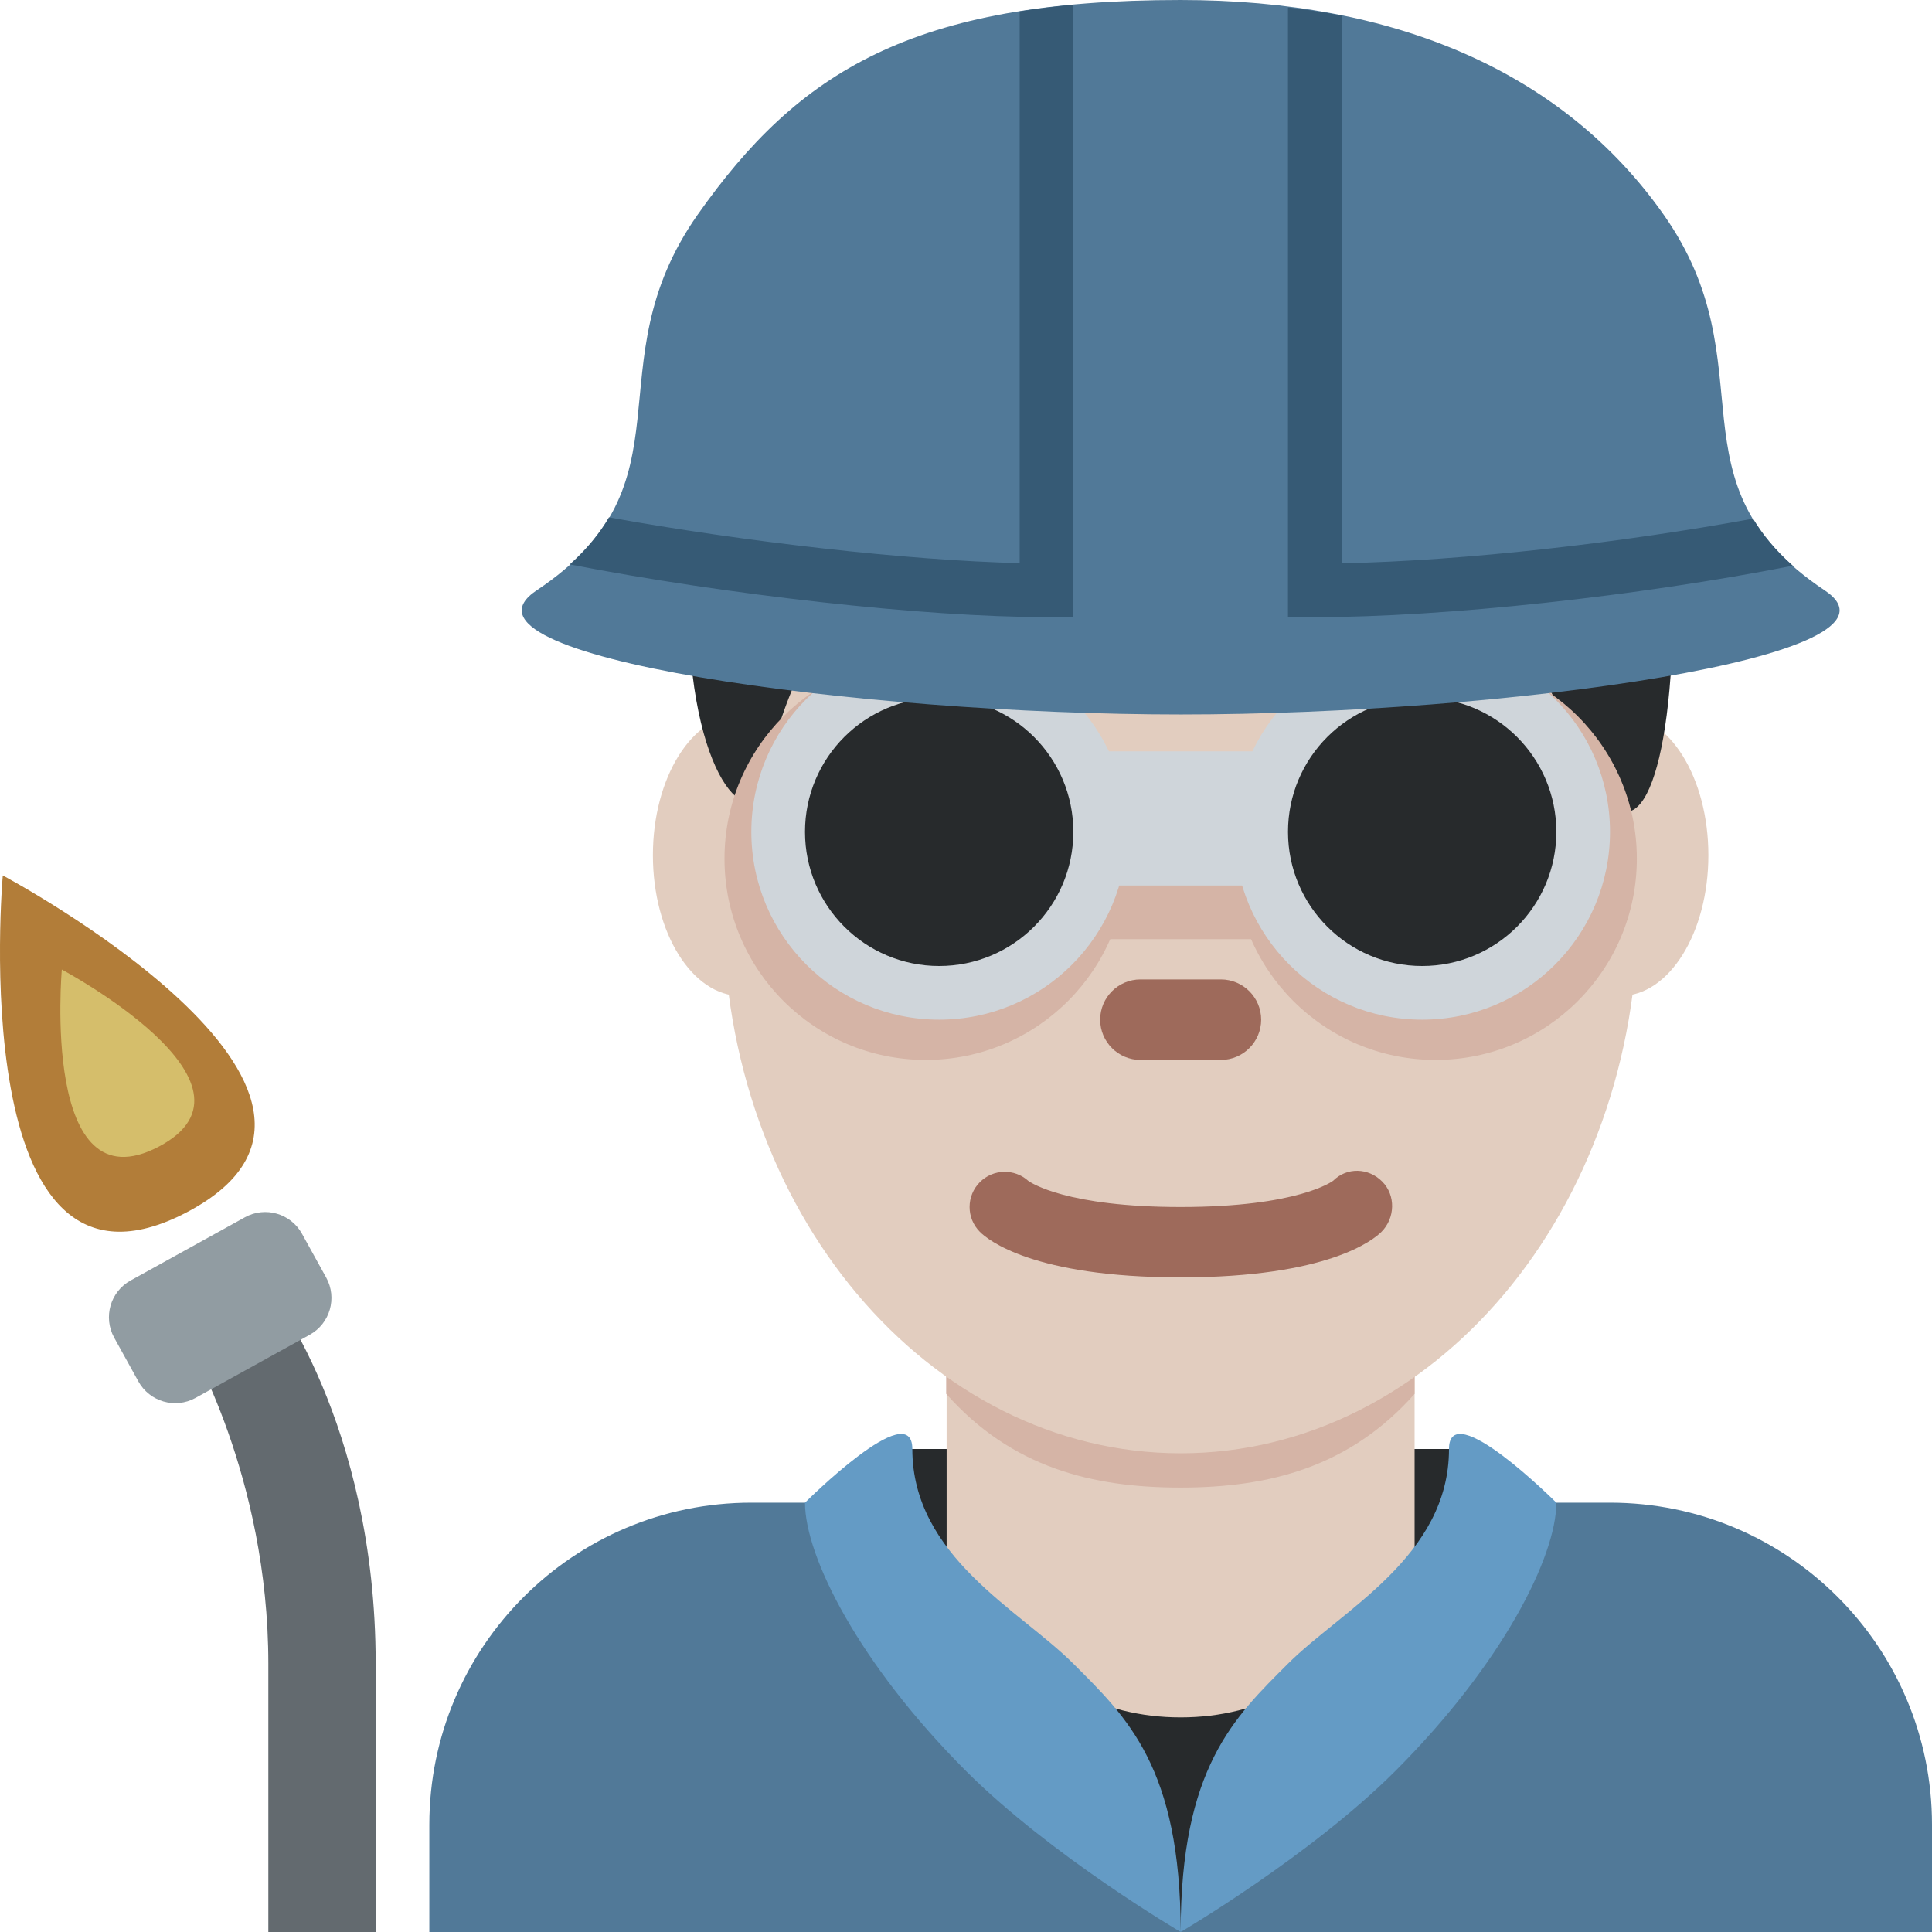 <svg viewBox="0 0 36 36" xmlns="http://www.w3.org/2000/svg"><path d="m36 36v-2c0-3.314-2.686-6-6-6h-16c-3.313 0-6 2.686-6 6v2z" fill="#517998"/><path d="m22 35.999-5.6-8.999h11.2z" fill="#272a2c"/><path d="m17.64 30.038c1.744 1.268 2.848 1.963 4.36 1.963s2.615-.696 4.359-1.963v-5.749h-8.72v5.749z" fill="#e2cdbf"/><path d="m15 28c0 1 1 3 3 5 1.581 1.581 4 3 4 3 0-3.063-1-4-2-5s-3-2-3-4c0-1-2 1-2 1m14 0c0 1-1 3-3 5-1.581 1.581-4 3-4 3 0-3.063 1-4 2-5s3-2 3-4c0-1 2 1 2 1" fill="#649bc5"/><path d="m17.632 25.973c1.216 1.374 2.724 1.746 4.364 1.746 1.639 0 3.146-.373 4.363-1.746v-3.491h-8.728v3.491z" fill="#d5b4a6"/><path d="m15.444 15.936c0 1.448-.734 2.622-1.639 2.622s-1.639-1.174-1.639-2.622.734-2.623 1.639-2.623c.905-.001 1.639 1.174 1.639 2.623m16.389 0c0 1.448-.733 2.622-1.639 2.622-.905 0-1.639-1.174-1.639-2.622s.733-2.623 1.639-2.623c.906-.001 1.639 1.174 1.639 2.623" fill="#e2cdbf"/><path d="m13.477 16.959c0-5.589 3.816-10.121 8.523-10.121s8.522 4.532 8.522 10.121-3.815 10.121-8.522 10.121c-4.706 0-8.523-4.531-8.523-10.121" fill="#e2cdbf"/><path d="m22 23.802c-2.754 0-3.6-.705-3.741-.848-.256-.256-.256-.671 0-.927.248-.248.646-.255.902-.023.052.037.721.487 2.839.487 2.2 0 2.836-.485 2.842-.49.256-.255.657-.243.913.015.256.256.242.683-.014.938-.141.143-.987.848-3.741.848m.75-4.052h-1.5c-.413 0-.75-.337-.75-.75s.337-.75.75-.75h1.5c.413 0 .75.337.75.75s-.337.75-.75.75" fill="#9e6a5b"/><path d="m22 3.48c5.648 0 9.178 4.168 9.178 7.641s-.706 4.863-1.412 3.473l-1.412-2.778s-4.235 0-5.647-1.39c0 0 2.118 4.168-2.118 0 0 0 .706 2.779-3.53-.694 0 0-2.118 1.389-2.824 4.862-.196.964-1.412 0-1.412-3.473-.001-3.473 2.823-7.641 9.177-7.641" fill="#272a2c"/><g fill="#d5b4a6"><circle cx="17.25" cy="16" r="3.75"/><circle cx="26.75" cy="16" r="3.75"/><path d="m19.5 15h5v2.5h-5z"/></g><circle cx="17.5" cy="15.5" fill="#cfd5da" r="3.5"/><circle cx="26.5" cy="15.5" fill="#cfd5da" r="3.5"/><path d="m19.5 14h5v2.5h-5z" fill="#cfd5da"/><circle cx="17.5" cy="15.5" fill="#272a2c" r="2.5"/><circle cx="26.5" cy="15.5" fill="#272a2c" r="2.5"/><path d="m5 24-1.5 1s1.5 2.5 1.5 6v5h2v-5c0-4.5-2-7-2-7z" fill="#636a6f"/><path d="m6.079 23.807c.208.379.071.854-.307 1.064l-2.13 1.178c-.379.208-.855.07-1.064-.309l-.451-.816c-.208-.379-.072-.855.307-1.064l2.13-1.178c.378-.209.855-.071 1.064.309z" fill="#919ca2"/><path d="m3.49 22.584c4.188-2.209-3.438-6.271-3.438-6.271s-.75 8.48 3.438 6.271z" fill="#b27d39"/><path d="m2.96 21.365c2.202-1.162-1.808-3.299-1.808-3.299s-.394 4.459 1.808 3.299z" fill="#d5be6b"/><path d="m34 11c-3-2-1.008-4.169-3-7-1.874-2.663-5-4-9.003-4-4.997 0-7.123 1.337-8.997 4-1.992 2.831 0 5-3 7-1.861 1.24 6 2.313 12 2.313s13.861-1.073 12-2.313" fill="#517998"/><path d="m20 11.5v-11.412c-.35.032-.683.074-1 .124v10.281c-2.09-.05-5.124-.396-7.653-.853-.174.297-.41.59-.73.877 2.911.565 6.596.982 8.883.982h.5zm4.5 0c2.421 0 6.037-.393 8.907-.959-.325-.288-.563-.58-.741-.877-2.431.448-5.371.787-7.667.832v-10.204c-.323-.066-.66-.112-1-.155v11.363z" fill="#365a75"/></svg>